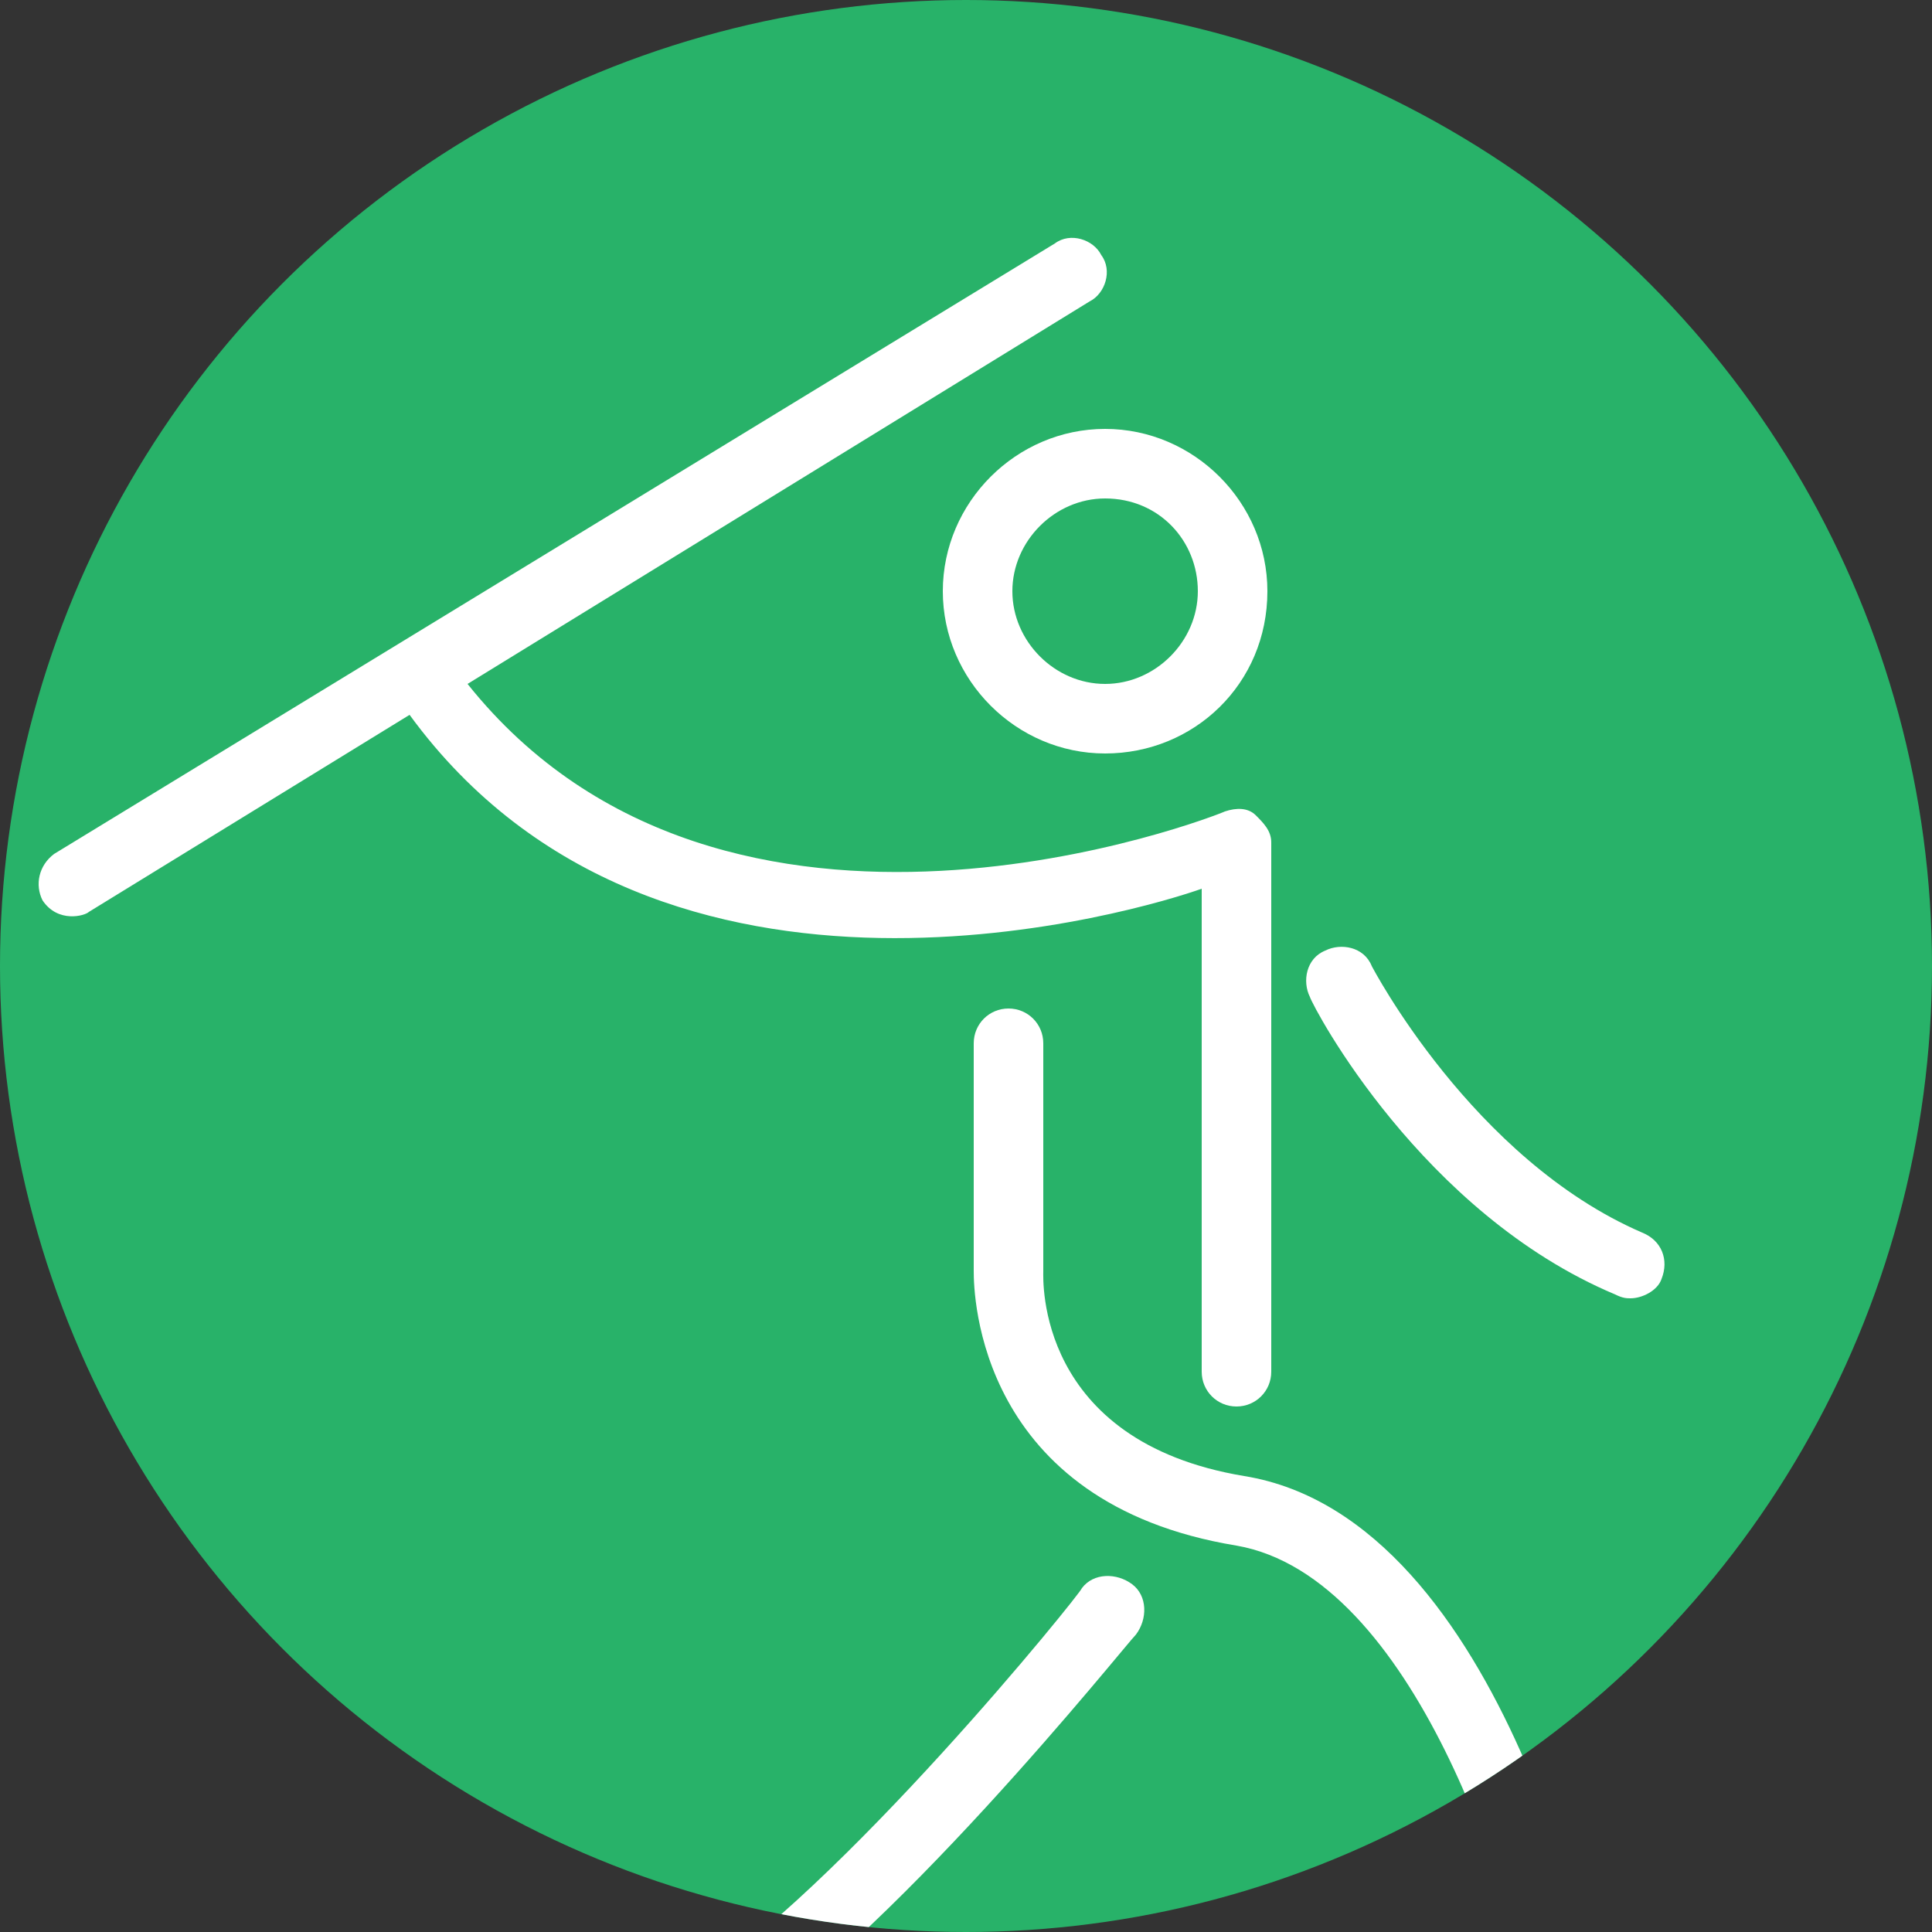 <?xml version="1.0" encoding="utf-8"?>
<!-- Generator: Adobe Illustrator 19.0.0, SVG Export Plug-In . SVG Version: 6.00 Build 0)  -->
<svg version="1.1" id="Layer_1" xmlns="http://www.w3.org/2000/svg" xmlns:xlink="http://www.w3.org/1999/xlink" x="0px" y="0px"
	 width="50px" height="50px" viewBox="0 0 50 50" style="enable-background:new 0 0 50 50;" xml:space="preserve">
<rect x="0" y="0" width="50" height="50" fill="#333333" stroke="none"/>
<style type="text/css">
	.st0{fill:#28B269;}
	.st1{clip-path:url(#XMLID_11_);}
	.st2{fill:#FFFFFF;}
</style>
<g>
	<g id="XMLID_9_">
		<circle id="XMLID_301_" class="st0" cx="25" cy="25" r="25"/>
	</g>
	<g>
		<defs>
			<circle id="XMLID_2_" cx="25" cy="25" r="25"/>
		</defs>
		<clipPath id="XMLID_11_">
			<use xlink:href="#XMLID_2_"  style="overflow:visible;"/>
		</clipPath>
		<g class="st1">
			<path id="XMLID_8_" class="st2" d="M33.9,25.8c-0.2-0.4-0.1-1,0.4-1.2c0.4-0.2,1-0.1,1.2,0.4c0,0,2.6,5,7,6.9
				c0.5,0.2,0.7,0.7,0.5,1.2c-0.1,0.3-0.5,0.5-0.8,0.5c-0.1,0-0.2,0-0.4-0.1C36.8,31.4,34,26.1,33.9,25.8z"/>
			<path id="XMLID_7_" class="st2" d="M17.8,51.4C21.7,49,28,41.2,28,41.1c0.3-0.4,0.9-0.4,1.3-0.1c0.4,0.3,0.4,0.9,0.1,1.3
				c-0.3,0.3-6.5,8.1-10.7,10.6c-0.1,0.1-0.8,0.3-1.2-0.3C17.3,52.2,17.4,51.6,17.8,51.4z"/>
			<path class="st2" d="M32.8,15.3c0-2.3-1.9-4.2-4.2-4.2c-2.3,0-4.2,1.9-4.2,4.2s1.9,4.2,4.2,4.2C30.9,19.5,32.8,17.7,32.8,15.3z
				 M31,15.3c0,1.3-1.1,2.4-2.4,2.4c-1.3,0-2.4-1.1-2.4-2.4c0-1.3,1.1-2.4,2.4-2.4C30,12.9,31,14,31,15.3z"/>
			<path id="XMLID_4_" class="st2" d="M1.4,22.1L27.3,6.3c0.4-0.3,1-0.1,1.2,0.3c0.3,0.4,0.1,1-0.3,1.2l-16.1,9.9
				c6.7,8.4,19.4,3.4,19.6,3.3c0.3-0.1,0.6-0.1,0.8,0.1c0.2,0.2,0.4,0.4,0.4,0.7v13.7c0,0.5-0.4,0.9-0.9,0.9c-0.5,0-0.9-0.4-0.9-0.9
				V23c-1.4,0.5-14,4.4-20.5-4.5l-8.3,5.1c-0.1,0.1-0.8,0.3-1.2-0.3C0.9,22.9,1,22.4,1.4,22.1z"/>
			<path id="XMLID_3_" class="st2" d="M25.2,32.9V27c0-0.5,0.4-0.9,0.9-0.9c0.5,0,0.9,0.4,0.9,0.9v5.9c0,0,0,0,0,0
				c0,0.2-0.2,4.4,5.2,5.3c6.8,1.1,9.2,13.3,9.2,13.8c0.1,0.5-0.2,0.9-0.7,1c-0.5,0.1-1-0.3-1-0.7C39.2,49.2,36.6,40.8,32,40
				C25.3,38.9,25.2,33.5,25.2,32.9z"/>
		</g>
	</g>
</g>
</svg>
